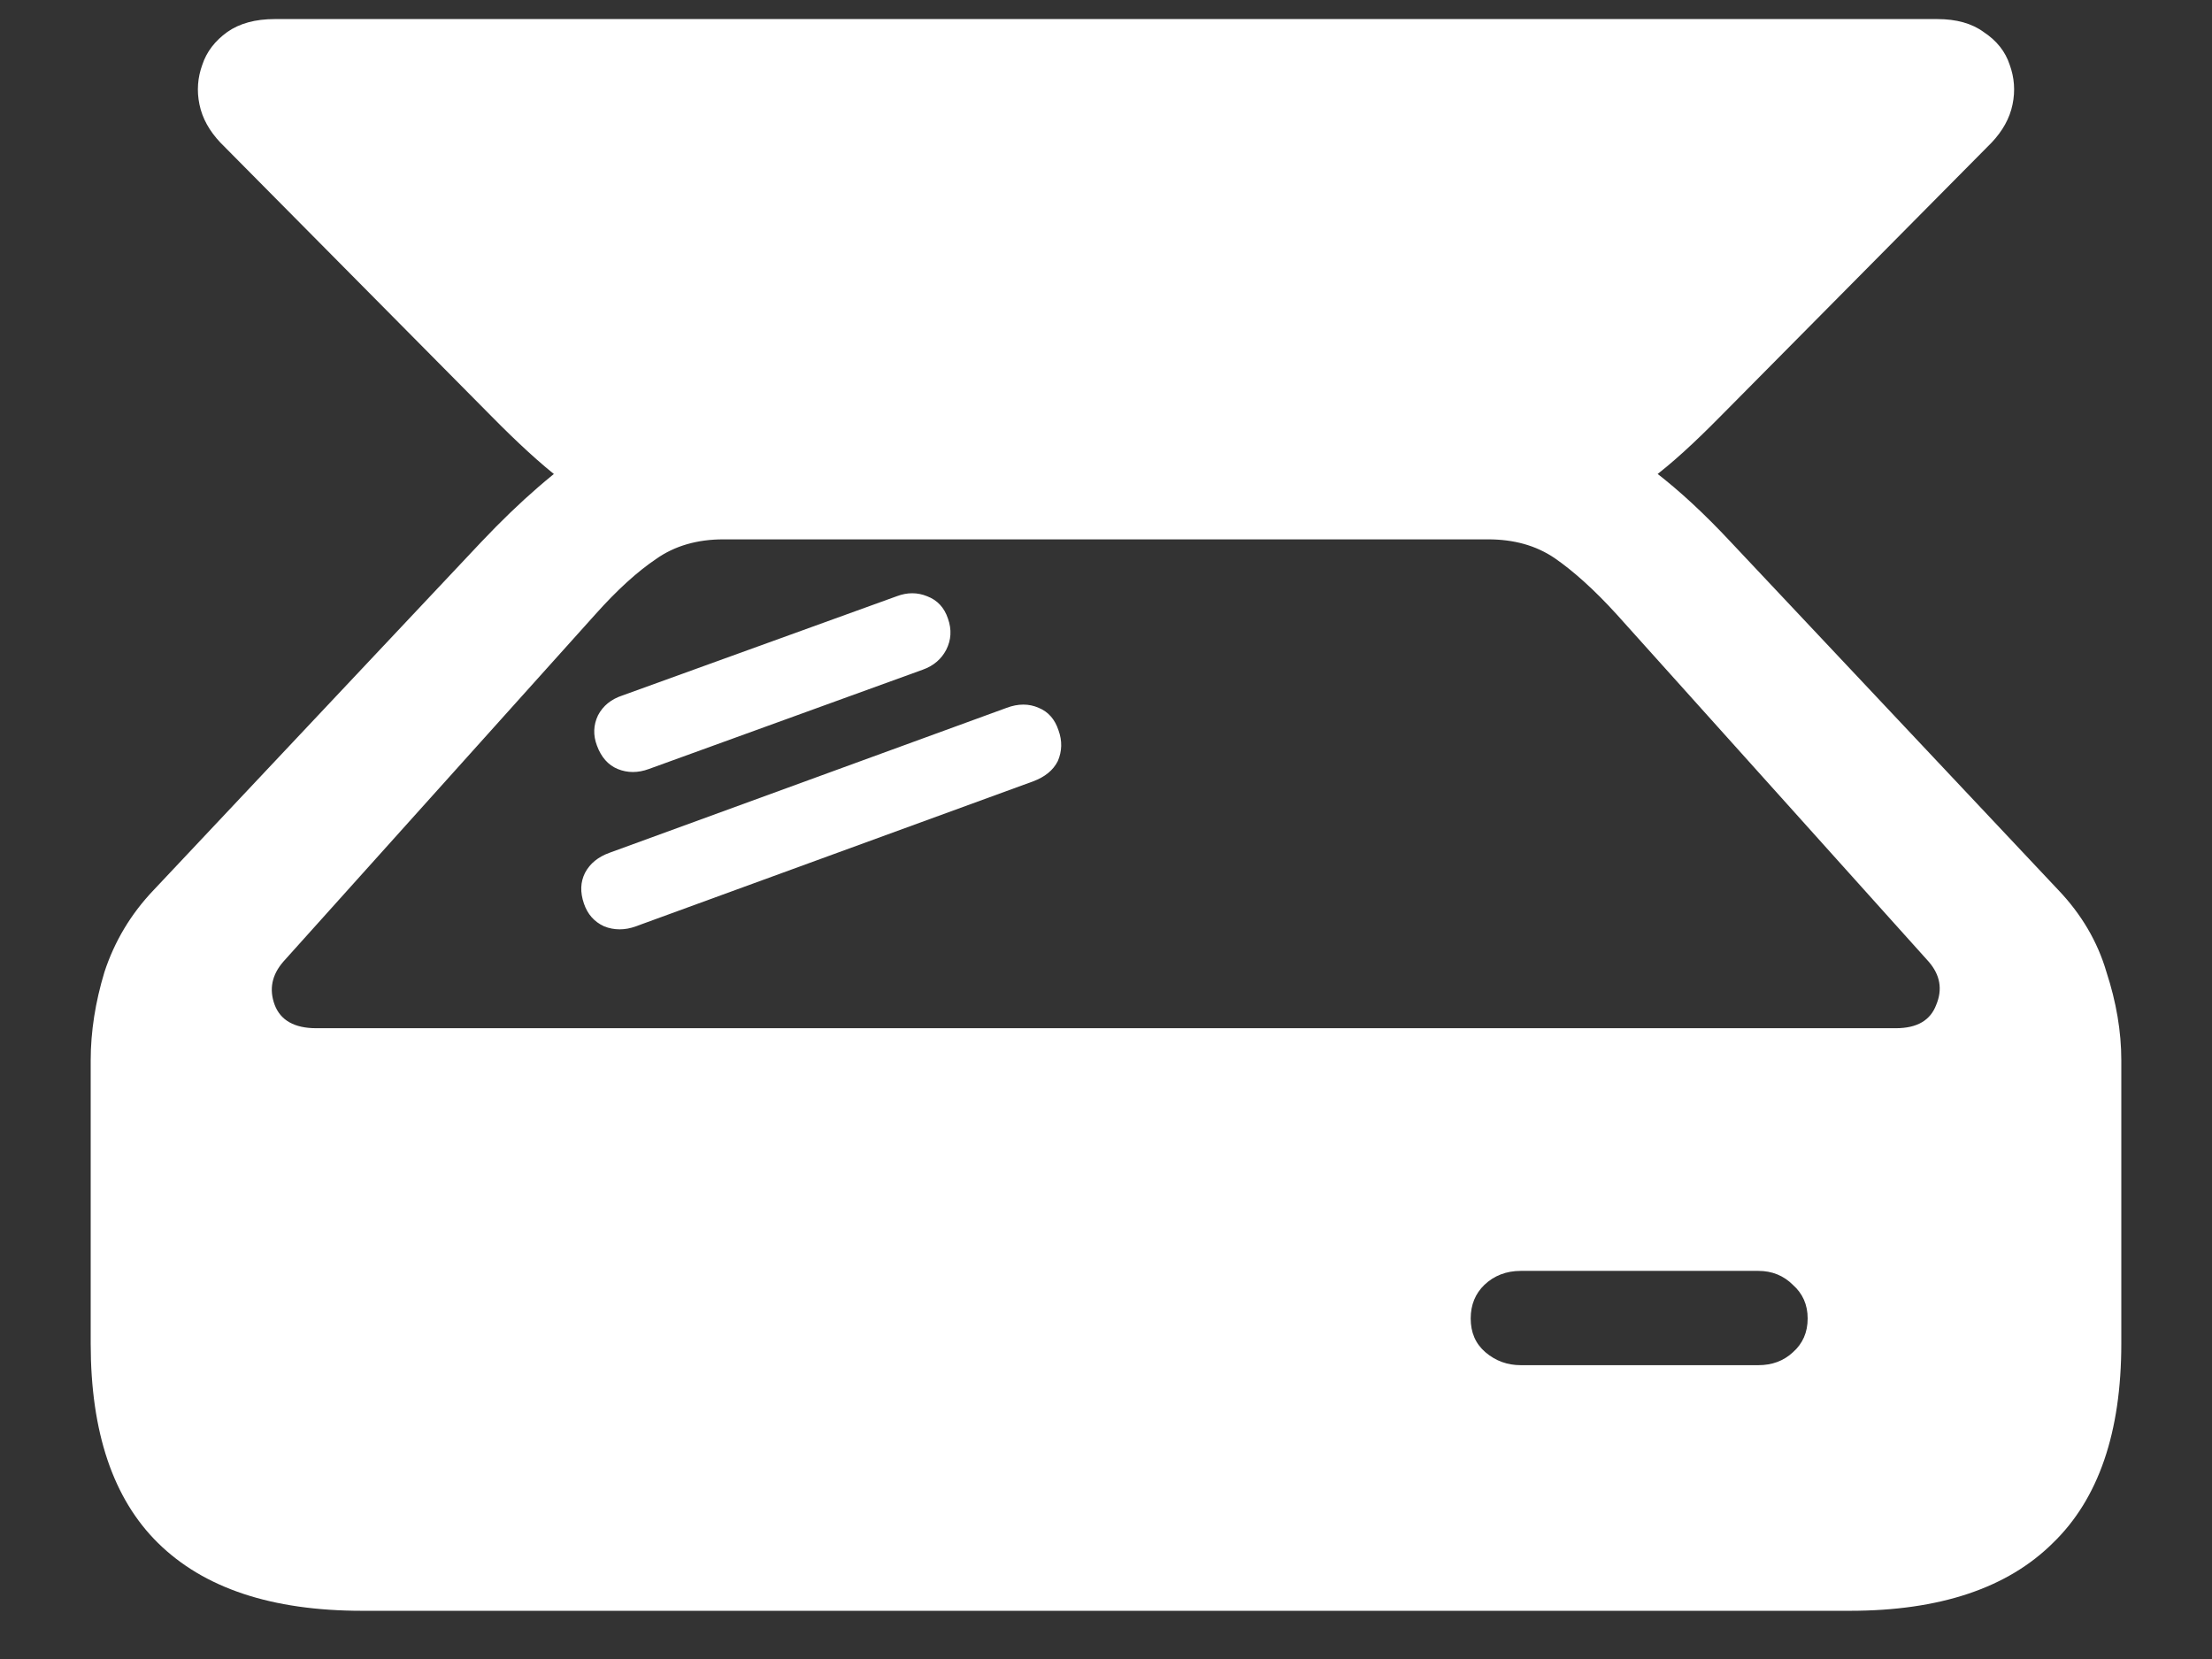 <?xml version="1.0" encoding="UTF-8"?>
<svg xmlns="http://www.w3.org/2000/svg" xmlns:xlink="http://www.w3.org/1999/xlink" width="24" height="18" viewBox="0 0 24 18" version="1.1">
<rect x="0" y="0" width="24" height="18" fill="#333333" stroke="none"/>
<g id="surface1">
<path style=" stroke:none;fill-rule:nonzero;fill:rgb(100%,100%,100%);fill-opacity:1;" d="M 0.984 14.578 C 0.984 15.539 1.227 16.262 1.715 16.742 C 2.211 17.23 2.945 17.477 3.93 17.477 L 20.07 17.477 C 21.047 17.477 21.781 17.23 22.273 16.742 C 22.77 16.262 23.016 15.539 23.016 14.578 L 23.016 11.504 C 23.016 11.191 22.961 10.871 22.855 10.547 C 22.758 10.215 22.582 9.918 22.332 9.656 L 18.777 5.879 C 18.496 5.578 18.223 5.324 17.953 5.117 C 17.691 4.906 17.406 4.742 17.102 4.633 C 16.793 4.52 16.43 4.461 16.004 4.461 L 7.82 4.461 C 7.273 4.461 6.812 4.586 6.43 4.836 C 6.051 5.082 5.648 5.43 5.223 5.879 L 1.668 9.656 C 1.418 9.918 1.242 10.215 1.133 10.547 C 1.035 10.871 0.984 11.191 0.984 11.504 Z M 3.074 10.434 L 6.461 6.664 C 6.695 6.402 6.914 6.203 7.117 6.066 C 7.32 5.922 7.566 5.852 7.848 5.852 L 16.145 5.852 C 16.426 5.852 16.664 5.918 16.867 6.055 C 17.07 6.195 17.297 6.398 17.539 6.664 L 20.926 10.434 C 21.051 10.578 21.078 10.734 21.008 10.902 C 20.945 11.07 20.801 11.156 20.57 11.156 L 3.43 11.156 C 3.195 11.156 3.043 11.07 2.98 10.902 C 2.918 10.734 2.949 10.578 3.074 10.434 Z M 2.391 1.547 L 5.336 4.52 C 5.617 4.805 5.867 5.035 6.086 5.203 C 6.305 5.367 6.535 5.484 6.777 5.559 C 7.023 5.629 7.32 5.664 7.668 5.664 L 16.246 5.664 C 16.629 5.664 16.945 5.629 17.195 5.559 C 17.449 5.484 17.688 5.367 17.906 5.203 C 18.133 5.035 18.383 4.805 18.664 4.52 L 21.609 1.547 C 21.727 1.422 21.805 1.285 21.836 1.133 C 21.867 0.984 21.855 0.84 21.805 0.703 C 21.758 0.559 21.664 0.441 21.523 0.348 C 21.395 0.254 21.227 0.207 21.02 0.207 L 2.98 0.207 C 2.77 0.207 2.598 0.254 2.465 0.348 C 2.336 0.441 2.242 0.559 2.195 0.703 C 2.145 0.84 2.133 0.984 2.164 1.133 C 2.195 1.285 2.273 1.422 2.391 1.547 Z M 6.336 9.805 C 6.375 9.918 6.445 10 6.555 10.051 C 6.664 10.094 6.781 10.094 6.898 10.051 L 11.211 8.477 C 11.336 8.43 11.426 8.359 11.477 8.258 C 11.523 8.152 11.527 8.039 11.484 7.922 C 11.445 7.805 11.375 7.723 11.27 7.68 C 11.164 7.633 11.047 7.633 10.922 7.68 L 6.609 9.254 C 6.492 9.297 6.402 9.367 6.348 9.469 C 6.297 9.57 6.293 9.68 6.336 9.805 Z M 6.477 8.09 C 6.523 8.215 6.598 8.301 6.703 8.344 C 6.809 8.387 6.922 8.387 7.039 8.344 L 10.012 7.266 C 10.133 7.223 10.215 7.148 10.266 7.051 C 10.32 6.945 10.328 6.832 10.285 6.711 C 10.246 6.594 10.172 6.512 10.059 6.469 C 9.953 6.426 9.844 6.426 9.73 6.469 L 6.75 7.547 C 6.633 7.586 6.543 7.656 6.488 7.762 C 6.438 7.867 6.434 7.977 6.477 8.09 Z M 15.957 14.305 C 15.957 14.156 16.008 14.035 16.105 13.941 C 16.211 13.84 16.344 13.789 16.5 13.789 L 19.078 13.789 C 19.227 13.789 19.352 13.84 19.453 13.941 C 19.559 14.035 19.613 14.156 19.613 14.305 C 19.613 14.457 19.559 14.578 19.453 14.672 C 19.352 14.766 19.227 14.812 19.078 14.812 L 16.5 14.812 C 16.355 14.812 16.227 14.766 16.117 14.672 C 16.008 14.578 15.957 14.457 15.957 14.305 Z M 15.957 14.305 "/>
</g>
</svg>

